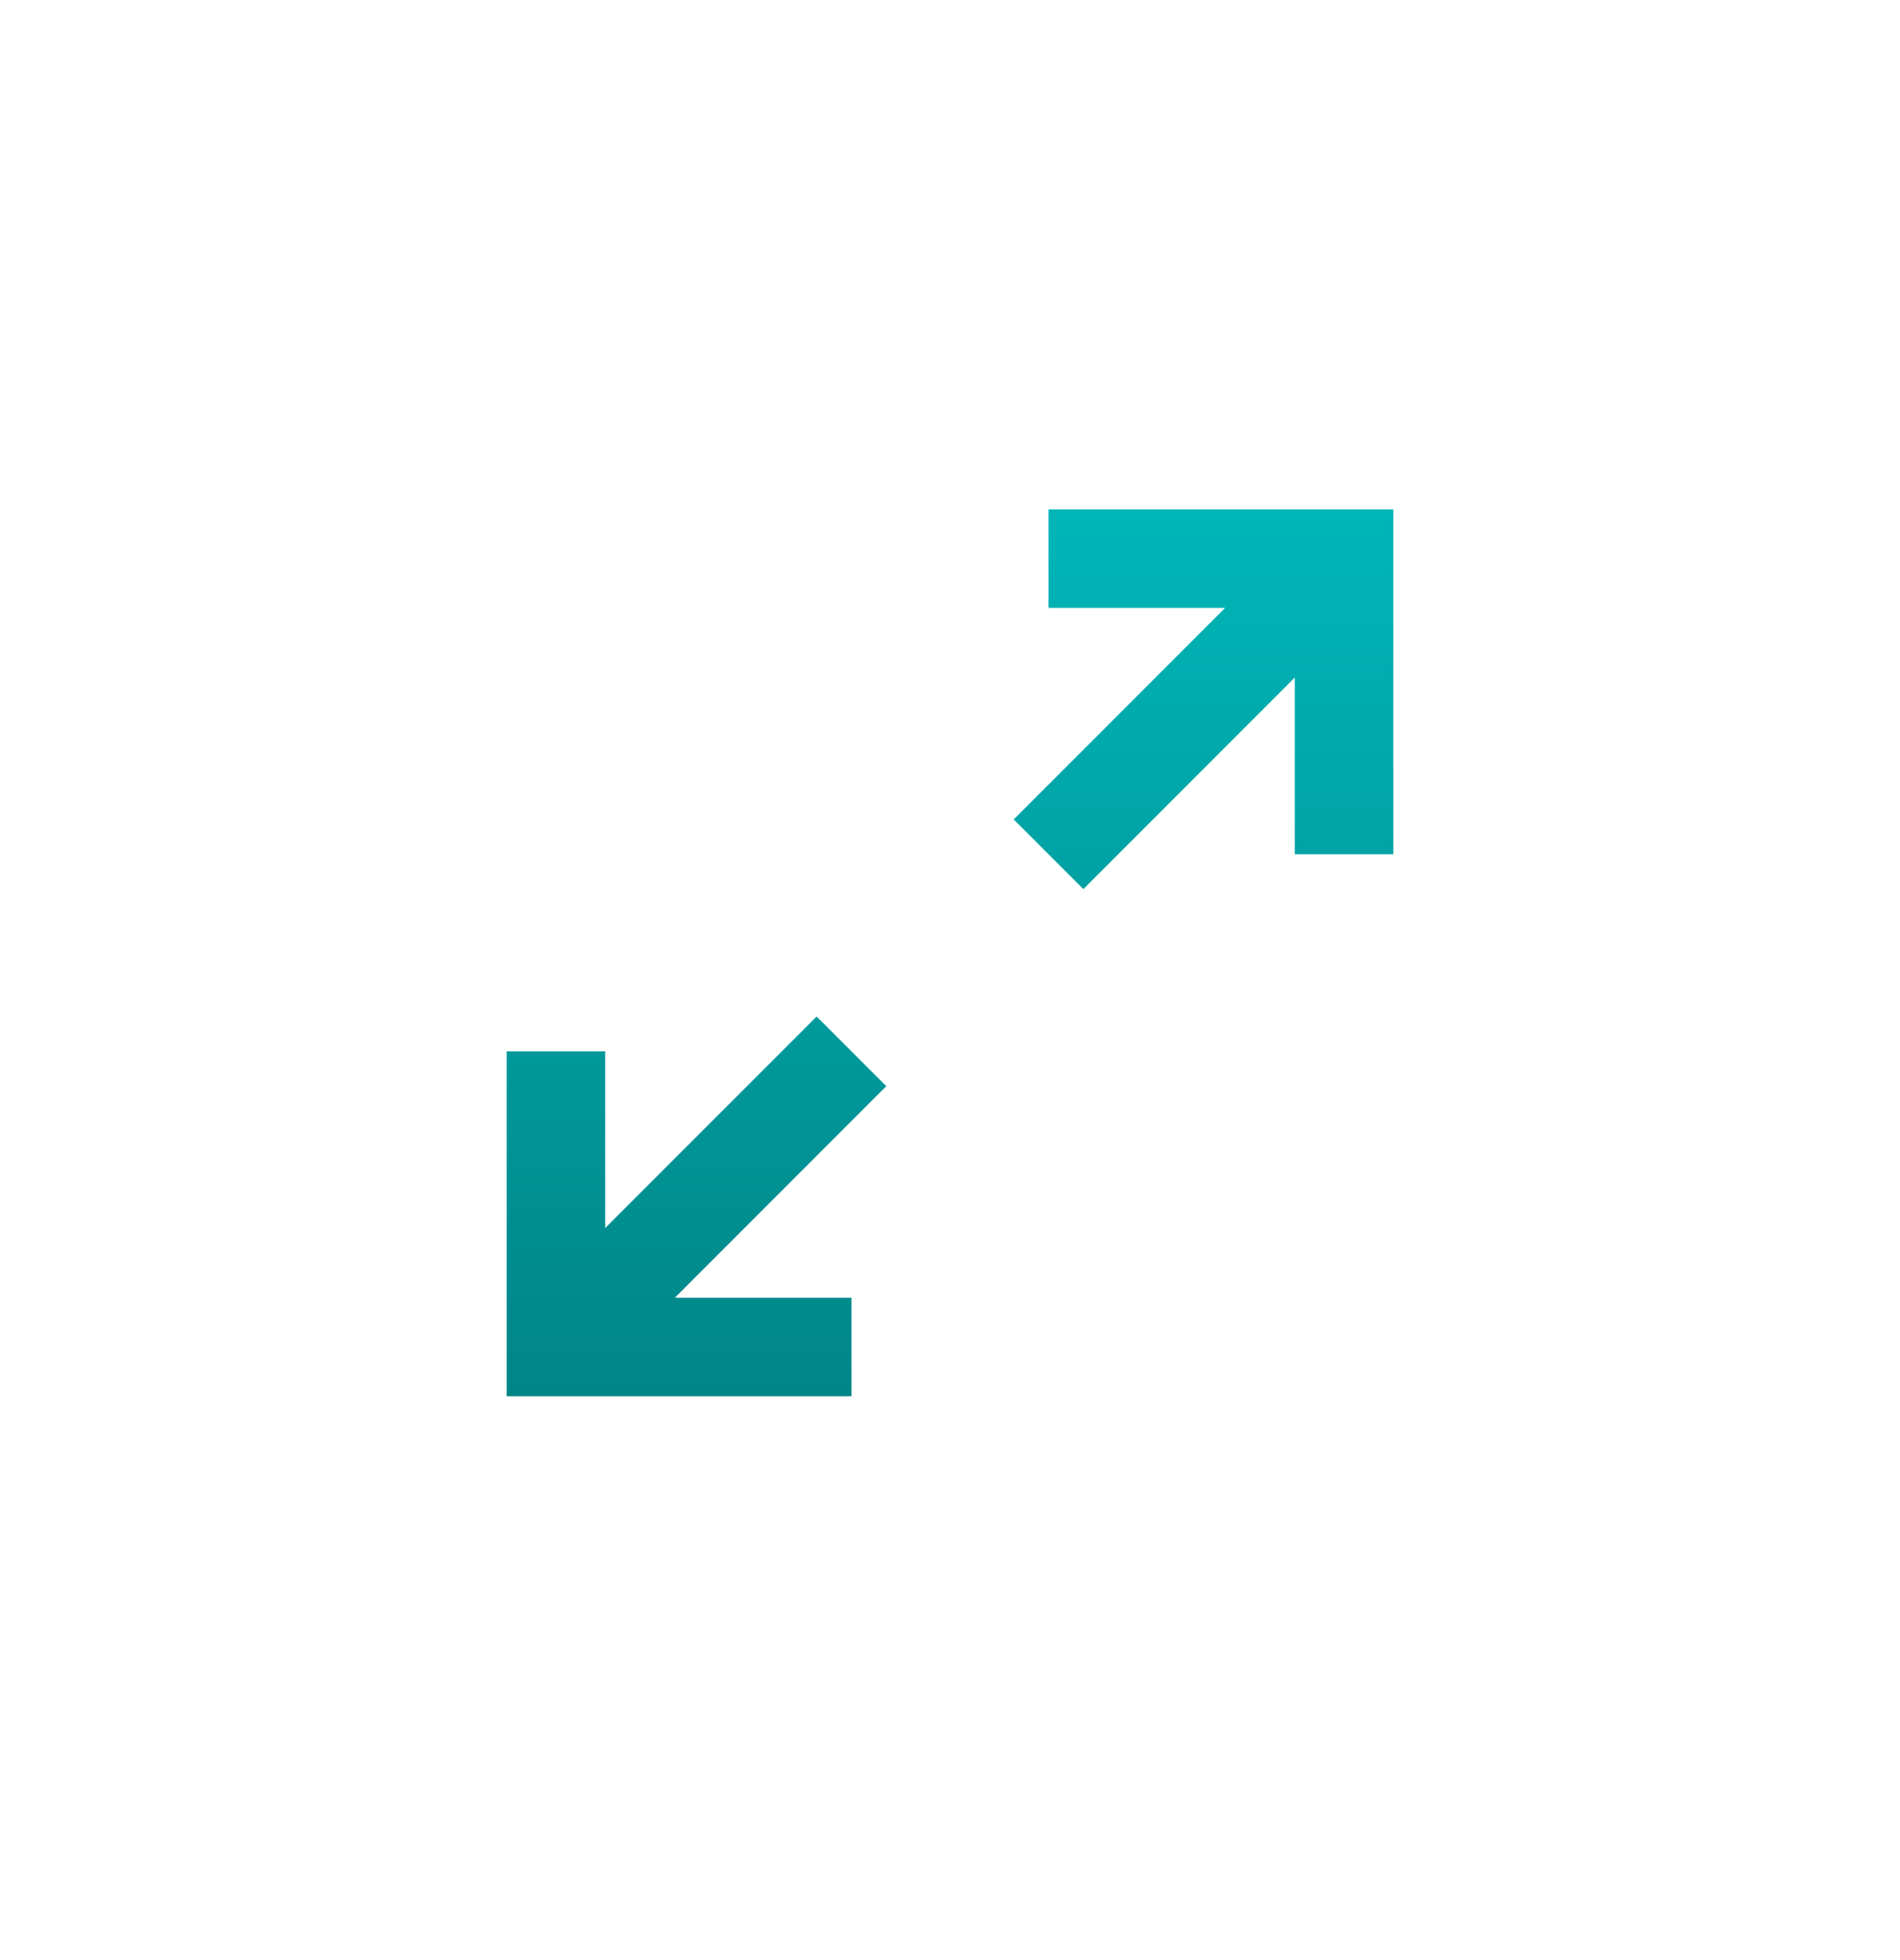 <svg width="32" height="33" viewBox="0 0 32 33" fill="none" xmlns="http://www.w3.org/2000/svg">
<path d="M20.634 10.234H17.659V8.575H23.467V14.382H21.807V11.407L18.246 14.969L17.073 13.796L20.634 10.234ZM8.533 17.701H10.193V20.675L13.754 17.114L14.927 18.287L11.366 21.849H14.341V23.508H8.533V17.701Z" fill="url(#paint0_linear_105_764)"/>
<defs>
<linearGradient id="paint0_linear_105_764" x1="16" y1="8.575" x2="16" y2="23.508" gradientUnits="userSpaceOnUse">
<stop stop-color="#00B6B9"/>
<stop offset="1" stop-color="#008587"/>
</linearGradient>
</defs>
</svg>
